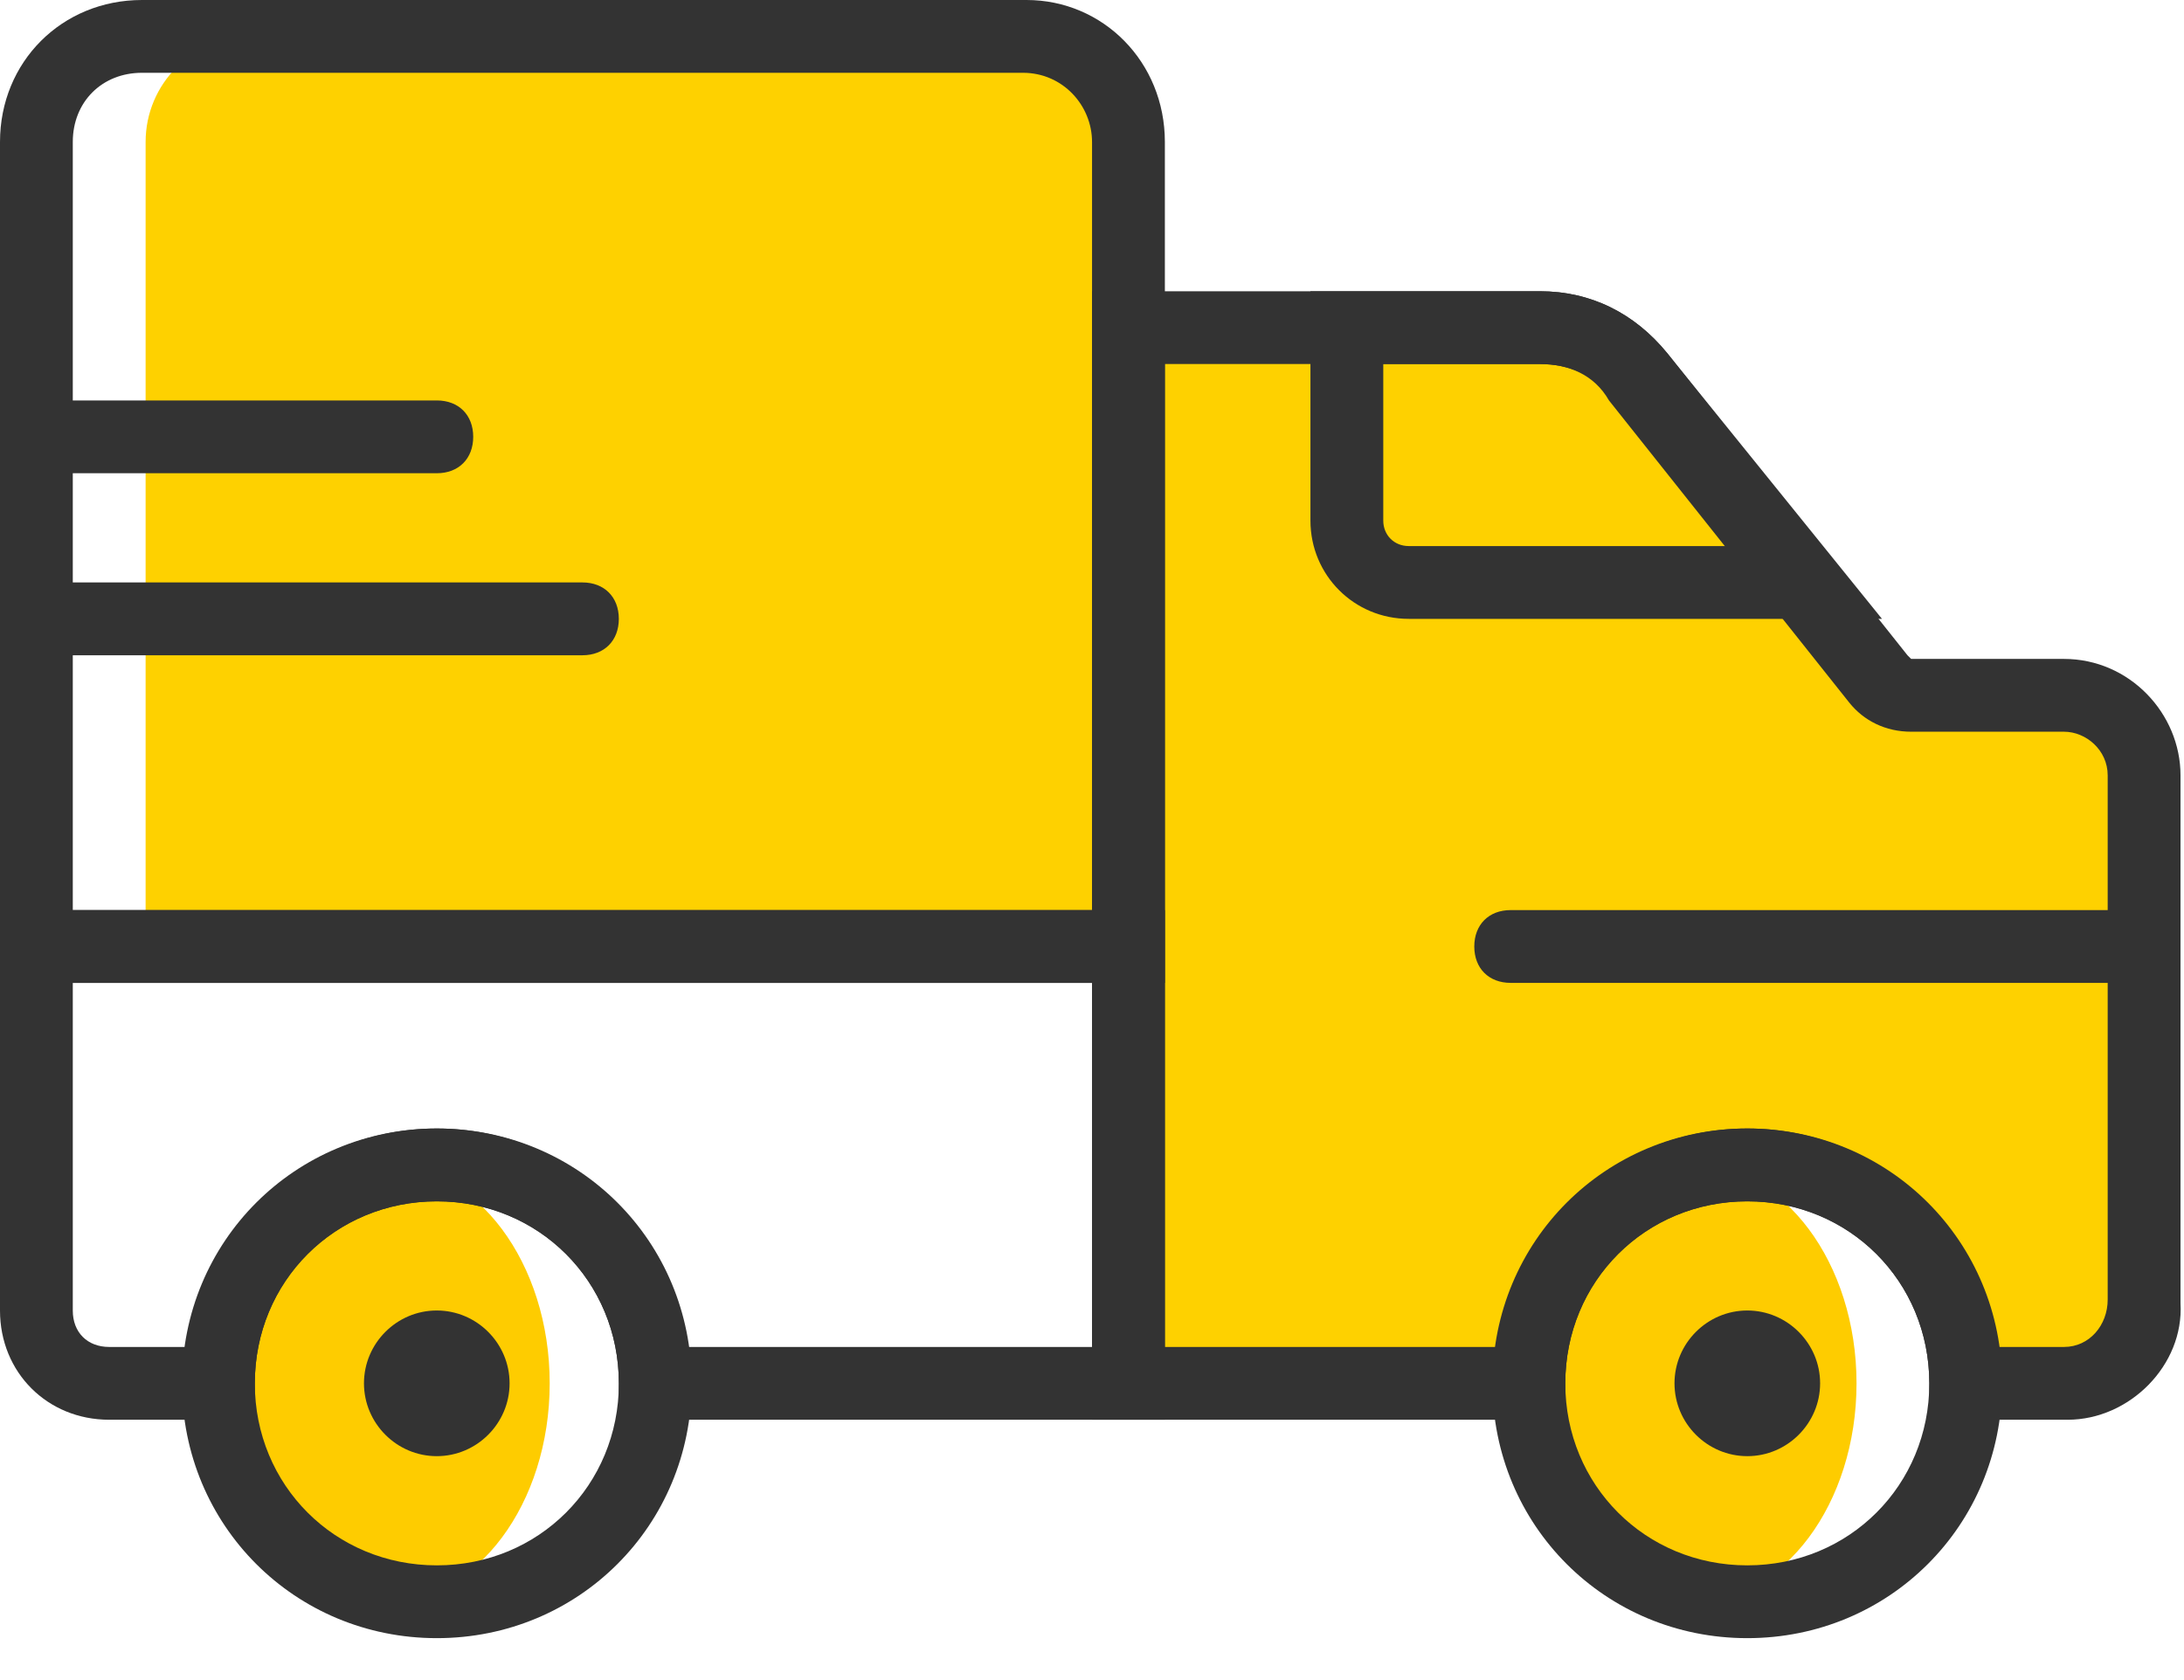 <svg width="52" height="40" viewBox="0 0 52 40" fill="none" xmlns="http://www.w3.org/2000/svg">
<path d="M44.203 32.935C44.203 35.795 42.469 38.135 40.303 38.135C38.136 38.135 36.402 35.795 36.402 32.935C36.402 30.075 38.136 27.735 40.303 27.735C42.469 27.735 44.203 30.075 44.203 32.935Z" fill="#FECC00"/>
<path d="M13.088 32.935C13.088 35.795 11.354 38.135 9.187 38.135C7.021 38.135 5.287 35.795 5.287 32.935C5.287 30.075 7.021 27.735 9.187 27.735C11.354 27.735 13.088 30.075 13.088 32.935Z" fill="#FECC00"/>
<path d="M50.269 16.467H45.069L37.875 8.494C37.529 8.06 36.922 7.8 36.402 7.8H26.868V3.38C26.868 1.993 25.741 0.866 24.355 0.866H5.98C4.594 0.866 3.467 1.993 3.467 3.38V22.534H26.868V32.935H36.402C36.402 30.075 38.742 27.735 41.602 27.735C44.462 27.735 46.803 30.075 46.803 32.935H50.009C50.616 32.935 51.136 32.415 51.136 31.808V18.114C51.136 17.594 50.616 16.814 50.269 16.467Z" fill="#FED100"/>
<path d="M27.735 23.401H0V3.38C0 1.473 1.473 0 3.38 0H24.441C26.262 0 27.735 1.473 27.735 3.38V23.401ZM1.733 21.668H26.001V3.38C26.001 2.514 25.308 1.733 24.355 1.733H3.38C2.427 1.733 1.733 2.427 1.733 3.38V21.668Z" fill="#333333"/>
<path d="M41.602 39.002C38.222 39.002 35.535 36.315 35.535 32.935C35.535 29.555 38.222 26.868 41.602 26.868C44.982 26.868 47.669 29.555 47.669 32.935C47.669 36.315 44.982 39.002 41.602 39.002ZM41.602 28.602C39.175 28.602 37.269 30.508 37.269 32.935C37.269 35.362 39.175 37.269 41.602 37.269C44.029 37.269 45.936 35.362 45.936 32.935C45.936 30.508 44.029 28.602 41.602 28.602Z" fill="#333333"/>
<path d="M10.401 39.002C7.021 39.002 4.334 36.315 4.334 32.935C4.334 29.555 7.021 26.868 10.401 26.868C13.781 26.868 16.468 29.555 16.468 32.935C16.468 36.315 13.781 39.002 10.401 39.002ZM10.401 28.602C7.974 28.602 6.067 30.508 6.067 32.935C6.067 35.362 7.974 37.269 10.401 37.269C12.828 37.269 14.735 35.362 14.735 32.935C14.735 30.508 12.828 28.602 10.401 28.602Z" fill="#333333"/>
<path d="M50.702 23.401H35.968C35.448 23.401 35.102 23.055 35.102 22.535C35.102 22.015 35.448 21.668 35.968 21.668H50.702C51.222 21.668 51.569 22.015 51.569 22.535C51.569 23.055 51.222 23.401 50.702 23.401Z" fill="#333333"/>
<path d="M13.867 15.601H0.867C0.347 15.601 0 15.254 0 14.734C0 14.214 0.347 13.867 0.867 13.867H13.867C14.387 13.867 14.734 14.214 14.734 14.734C14.734 15.254 14.387 15.601 13.867 15.601Z" fill="#333333"/>
<path d="M10.401 11.267H0.867C0.347 11.267 0 10.92 0 10.4C0 9.88 0.347 9.534 0.867 9.534H10.401C10.921 9.534 11.267 9.88 11.267 10.4C11.267 10.92 10.921 11.267 10.401 11.267Z" fill="#333333"/>
<path d="M49.23 33.802H45.936V32.935C45.936 30.509 44.03 28.602 41.603 28.602C39.176 28.602 37.269 30.508 37.269 32.935V33.802H26.002V6.934H36.663C37.876 6.934 38.916 7.454 39.696 8.407L45.416 15.601L45.503 15.688H49.143C50.703 15.688 51.917 16.988 51.917 18.461V31.028C52.003 32.502 50.703 33.802 49.23 33.802ZM47.583 32.069H49.143C49.75 32.069 50.183 31.549 50.183 30.942V18.461C50.183 17.854 49.663 17.421 49.143 17.421H45.503C44.896 17.421 44.376 17.161 44.03 16.728L38.309 9.534C37.963 8.927 37.356 8.667 36.663 8.667H27.735V32.069H35.623C36.056 29.122 38.569 26.868 41.603 26.868C44.636 26.868 47.15 29.122 47.583 32.069Z" fill="#333333"/>
<path d="M27.735 33.802H14.734V32.935C14.734 30.509 12.827 28.602 10.401 28.602C7.974 28.602 6.067 30.509 6.067 32.935V33.802H2.6C1.127 33.802 0 32.675 0 31.202V21.668H27.735V33.802ZM16.381 32.069H26.001V23.401H1.733V31.202C1.733 31.722 2.08 32.069 2.6 32.069H4.42C4.854 29.122 7.367 26.868 10.401 26.868C13.434 26.868 15.947 29.122 16.381 32.069Z" fill="#333333"/>
<path d="M12.133 32.935C12.133 33.888 11.353 34.669 10.399 34.669C9.446 34.669 8.666 33.888 8.666 32.935C8.666 31.982 9.446 31.201 10.399 31.201C11.353 31.201 12.133 31.982 12.133 32.935Z" fill="#333333"/>
<path d="M43.336 32.935C43.336 33.888 42.556 34.669 41.603 34.669C40.649 34.669 39.869 33.888 39.869 32.935C39.869 31.982 40.649 31.201 41.603 31.201C42.556 31.202 43.336 31.982 43.336 32.935Z" fill="#333333"/>
<path d="M44.809 14.734H33.541C32.241 14.734 31.201 13.694 31.201 12.394V6.934H36.661C37.875 6.934 38.915 7.454 39.695 8.407L44.809 14.734ZM32.935 8.667V12.394C32.935 12.741 33.195 13.001 33.541 13.001H41.255L38.395 9.447C37.962 8.927 37.355 8.667 36.661 8.667L32.935 8.667Z" fill="#333333"/>
</svg>
